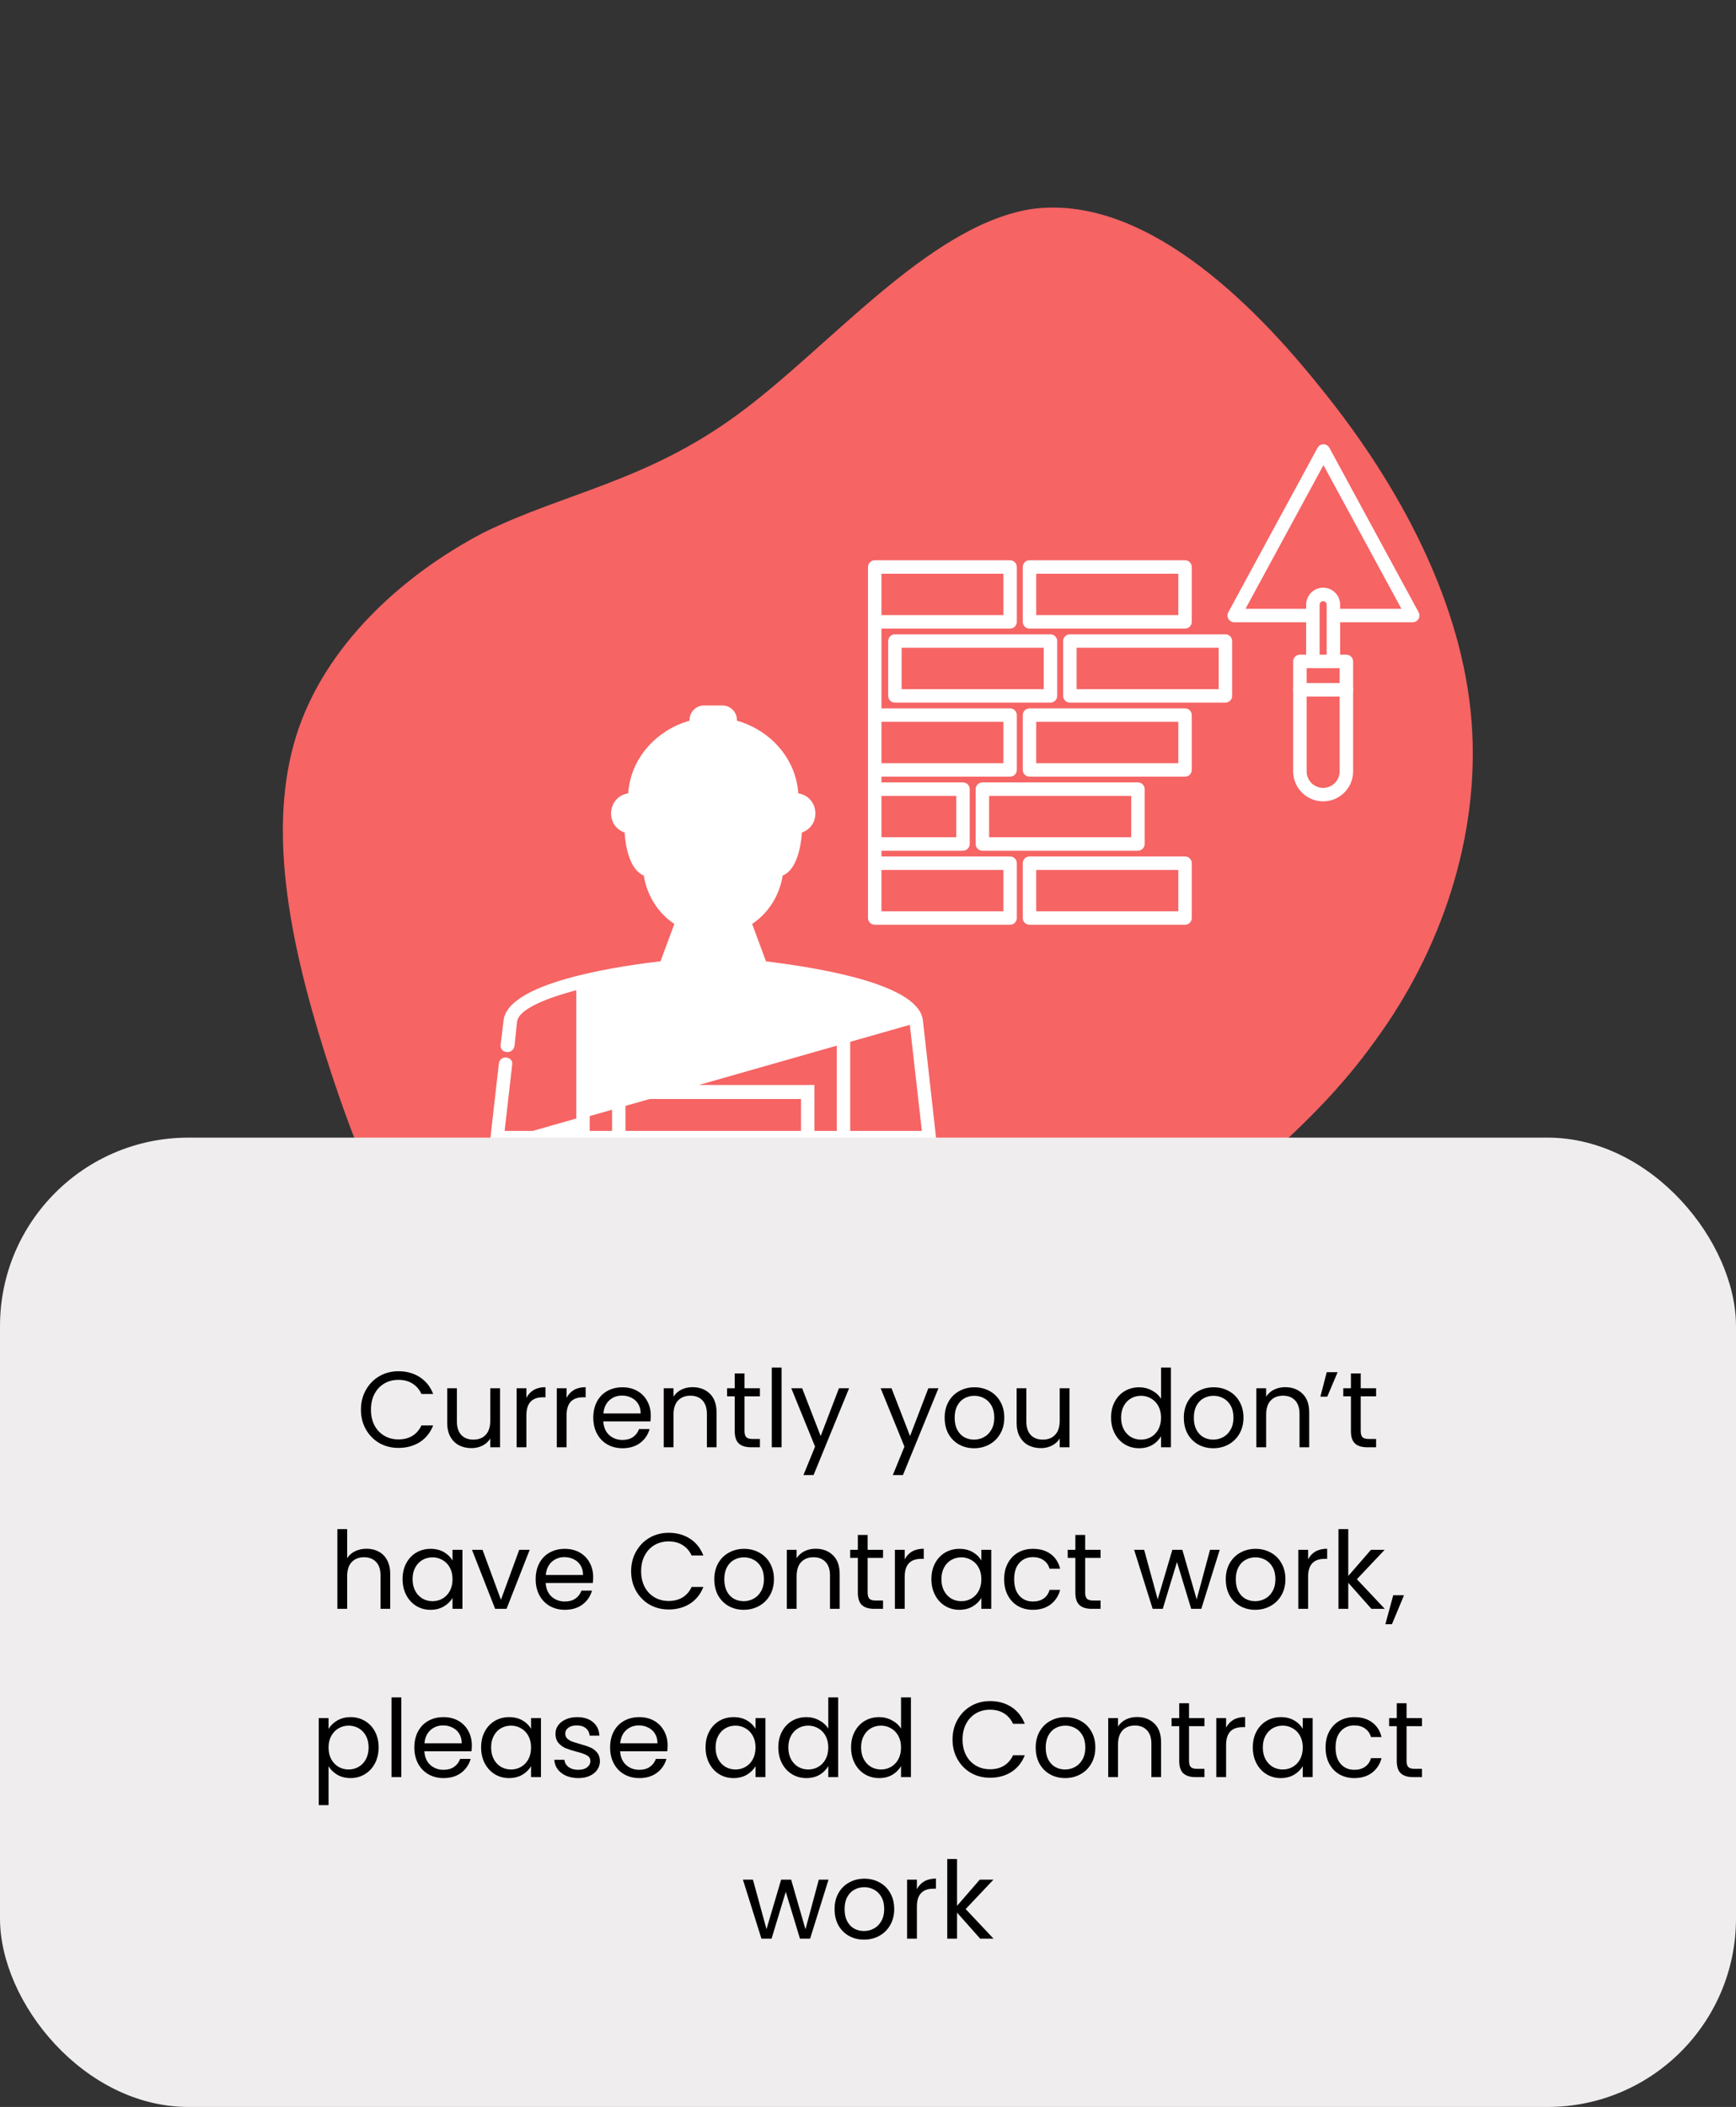 <svg width="258" height="313" viewBox="0 0 258 313" fill="none" xmlns="http://www.w3.org/2000/svg">
<rect x="0" y="0" width="258" height="313" fill="#333333" stroke="none"/>
<path d="M109.631 61.576C123.111 51.738 137.807 33.718 153.001 31.098C168.228 28.795 183.81 42.058 196.104 57.418C208.365 72.462 217.37 89.919 218.701 107.18C220.031 124.44 214.004 141.486 204.375 154.602C194.922 167.868 182.009 177.037 168.836 188.289C155.522 199.709 141.947 213.21 125.301 217.186C108.512 221.328 88.795 215.777 75.28 203.986C61.449 192.213 53.787 173.884 48.302 156.543C42.817 139.203 39.826 122.833 43.998 109.392C48.171 95.952 59.825 85.423 71.768 79.172C83.744 73.238 96.008 71.581 109.631 61.576Z" fill="#F66464"/>
<path d="M72.888 169.9L72.901 169.789L74.229 158.092C74.229 158.091 74.229 158.09 74.229 158.09C74.254 157.756 74.387 157.518 74.58 157.371C74.771 157.225 75.011 157.177 75.237 157.202C75.462 157.226 75.681 157.323 75.833 157.481C75.987 157.64 76.072 157.859 76.022 158.114L74.884 168.104H85.746V146.971C84.562 147.29 82.419 147.874 80.514 148.684C79.526 149.103 78.608 149.581 77.921 150.111C77.232 150.643 76.794 151.214 76.732 151.815L76.378 155.27C76.377 155.27 76.377 155.271 76.377 155.271C76.353 155.585 76.219 155.821 76.028 155.975C75.839 156.129 75.599 156.199 75.367 156.193C75.136 156.187 74.906 156.105 74.739 155.945C74.569 155.784 74.47 155.549 74.495 155.254L74.495 155.25L74.495 155.25L74.938 151.617C74.938 151.617 74.938 151.616 74.938 151.616C75.099 150.125 76.368 148.879 78.2 147.841C80.038 146.8 82.472 145.953 85.022 145.27C90.124 143.906 95.711 143.196 97.971 142.93L98.041 142.921L98.072 142.984L98.146 143.133L100.341 137.219C97.889 135.613 96.223 132.973 95.766 129.984C94.69 129.593 94.006 128.463 93.58 127.216C93.154 125.971 92.975 124.579 92.925 123.601C89.997 122.647 90.351 118.372 93.458 117.942C93.761 112.728 97.642 108.494 102.578 107.14V106.95C102.578 105.831 103.508 104.9 104.627 104.9H107.373C108.492 104.9 109.422 105.831 109.422 106.95V107.14C114.358 108.494 118.238 112.728 118.542 117.942C121.649 118.372 122.003 122.647 119.075 123.601C119.025 124.579 118.845 125.971 118.42 127.216C117.994 128.463 117.31 129.593 116.234 129.984C115.777 132.973 114.111 135.613 111.659 137.219L113.854 143.133L113.928 142.984L113.96 142.921L114.031 142.93C114.117 142.941 114.208 142.953 114.303 142.966C116.788 143.293 122.152 144 127.044 145.304C129.583 145.98 132.001 146.82 133.825 147.854C135.644 148.884 136.901 150.125 137.062 151.616L72.888 169.9ZM72.888 169.9H73H139H139.112L139.099 169.789L137.062 151.617L72.888 169.9ZM117.511 156.773L117.511 156.773L117.513 156.772C120.094 155.614 122.002 153.904 122.002 151.273V145.988C122.824 146.152 123.642 146.32 124.46 146.561V168.104H120.939V161.379V161.279H120.839H91.161H91.061V161.379V168.104H87.54V146.561C88.361 146.319 89.185 146.151 90.087 145.986V151.273C90.087 153.903 91.903 155.613 94.487 156.772L94.489 156.773C97.386 157.977 101.697 158.576 106 158.576C110.303 158.576 114.614 157.977 117.511 156.773ZM137.116 168.104H126.254V146.971C127.438 147.29 129.581 147.874 131.486 148.684C132.474 149.103 133.392 149.581 134.079 150.111C134.768 150.643 135.206 151.214 135.268 151.815L135.268 151.816L137.116 168.104ZM118.181 119.549C118.62 119.549 118.941 119.71 119.153 119.946C119.367 120.183 119.477 120.501 119.477 120.823C119.477 121.145 119.367 121.464 119.153 121.701C118.941 121.936 118.62 122.097 118.181 122.097H118.133H118.086H118.038H117.99H117.942H117.895H117.847H117.799H117.751H117.704H117.656H117.608H117.561H117.513H117.465H117.417H117.37H117.322H117.274H117.226H117.179H117.131H117.083H117.036H116.988H116.94H116.893H116.845H116.797H116.749H116.702H116.654H116.606H116.559H116.511H116.463H116.416H116.368H116.32H116.273H116.225H116.177H116.129H116.082H116.034H115.986H115.939H115.891H115.843H115.796H115.748H115.7H115.653H115.605H115.557H115.51H115.462H115.415H115.367H115.319H115.272H115.224H115.176H115.129H115.081H115.033H114.986H114.938H114.89H114.843H114.795H114.748H114.7H114.652H114.605H114.557H114.509H114.462H114.414H114.367H114.319H114.271H114.224H114.176H114.128H114.081H114.033H113.986H113.938H113.89H113.843H113.795H113.748H113.7H113.652H113.605H113.557H113.51H113.462H113.414H113.367H113.319H113.272H113.224H113.176H113.129H113.081H113.034H112.986H112.939H112.891H112.843H112.796H112.748H112.701H112.653H112.606H112.558H112.51H112.463H112.415H112.368H112.32H112.273H112.225H112.177H112.13H112.082H112.035H111.987H111.94H111.892H111.845H111.797H111.749H111.702H111.654H111.607H111.559H111.512H111.464H111.417H111.369H111.321H111.274H111.226H111.179H111.131H111.084H111.036H110.989H110.941H110.894H110.846H110.798H110.751H110.703H110.656H110.608H110.561H110.513H110.466H110.418H110.371H110.323H110.276H110.228H110.181H110.133H110.086H110.038H109.99H109.943H109.895H109.848H109.8H109.753H109.705H109.658H109.61H109.563H109.515H109.468H109.42H109.373H109.325H109.278H109.23H109.183H109.135H109.088H109.04H108.993H108.945H108.898H108.85H108.803H108.755H108.708H108.66H108.613H108.565H108.518H108.47H108.422H108.375H108.327H108.28H108.232H108.185H108.137H108.09H108.042H107.995H107.947H107.9H107.852H107.805H107.757H107.71H107.662H107.615H107.567H107.52H107.472H107.425H107.377H107.33H107.282H107.235H107.187H107.14H107.092H107.045H106.997H106.95H106.902H106.855H106.807H106.76H106.712H106.665H106.617H106.57H106.522H106.475H106.427H106.38H106.332H106.285H106.237H106.19H106.142H106.095H106.047H106H105.953H105.905H105.858H105.81H105.763H105.715H105.668H105.62H105.573H105.525H105.478H105.43H105.383H105.335H105.288H105.24H105.193H105.145H105.098H105.05H105.003H104.955H104.908H104.86H104.813H104.765H104.718H104.67H104.623H104.575H104.528H104.48H104.433H104.385H104.338H104.29H104.243H104.195H104.148H104.1H104.053H104.005H103.958H103.91H103.863H103.815H103.768H103.72H103.673H103.625H103.578H103.53H103.482H103.435H103.387H103.34H103.292H103.245H103.197H103.15H103.102H103.055H103.007H102.96H102.912H102.865H102.817H102.77H102.722H102.675H102.627H102.58H102.532H102.485H102.437H102.39H102.342H102.295H102.247H102.2H102.152H102.105H102.057H102.01H101.962H101.914H101.867H101.819H101.772H101.724H101.677H101.629H101.582H101.534H101.487H101.439H101.392H101.344H101.297H101.249H101.202H101.154H101.106H101.059H101.011H100.964H100.916H100.869H100.821H100.774H100.726H100.679H100.631H100.583H100.536H100.488H100.441H100.393H100.346H100.298H100.251H100.203H100.155H100.108H100.06H100.013H99.965H99.918H99.87H99.823H99.775H99.727H99.68H99.632H99.585H99.537H99.49H99.442H99.394H99.347H99.299H99.252H99.204H99.157H99.109H99.061H99.014H98.966H98.919H98.871H98.823H98.776H98.728H98.681H98.633H98.586H98.538H98.49H98.443H98.395H98.348H98.3H98.252H98.205H98.157H98.11H98.062H98.014H97.967H97.919H97.871H97.824H97.776H97.729H97.681H97.633H97.586H97.538H97.491H97.443H97.395H97.348H97.3H97.252H97.205H97.157H97.11H97.062H97.014H96.967H96.919H96.871H96.824H96.776H96.728H96.681H96.633H96.585H96.538H96.49H96.442H96.395H96.347H96.299H96.252H96.204H96.157H96.109H96.061H96.013H95.966H95.918H95.871H95.823H95.775H95.728H95.68H95.632H95.584H95.537H95.489H95.441H95.394H95.346H95.298H95.251H95.203H95.155H95.108H95.06H95.012H94.964H94.917H94.869H94.821H94.773H94.726H94.678H94.63H94.583H94.535H94.487H94.439H94.392H94.344H94.296H94.249H94.201H94.153H94.105H94.058H94.01H93.962H93.914H93.867H93.819C93.38 122.097 93.059 121.936 92.847 121.701C92.632 121.464 92.523 121.145 92.523 120.823C92.523 120.501 92.632 120.183 92.847 119.946C93.059 119.71 93.38 119.549 93.819 119.549H99.134C99.406 119.549 99.617 119.443 99.758 119.279C99.898 119.117 99.965 118.905 99.965 118.696C99.965 118.487 99.898 118.274 99.758 118.112C99.617 117.948 99.406 117.842 99.134 117.842H95.077C95.382 113.553 98.543 110.113 102.578 108.858V114.485C102.578 115.599 103.005 116.436 103.651 116.992C104.295 117.546 105.15 117.815 106.001 117.81C106.852 117.804 107.706 117.523 108.349 116.967C108.995 116.408 109.422 115.577 109.422 114.485V108.858C113.457 110.113 116.618 113.553 116.923 117.842H101.438C101.146 117.842 100.924 117.946 100.777 118.111C100.632 118.274 100.567 118.489 100.574 118.699C100.586 119.118 100.885 119.549 101.438 119.549H118.181ZM106 147.417C103.428 147.406 100.87 146.627 99.339 145.131L101.939 138.107C103.248 138.621 104.645 138.963 106.044 138.963C107.441 138.963 108.835 138.622 110.062 138.109L112.661 145.132C111.132 146.671 108.574 147.428 106 147.417ZM92.856 163.163H119.144V168.104H92.856V163.163ZM120.119 151.273C120.119 152.984 118.84 154.2 116.813 155.081C114.173 156.182 110.091 156.736 106 156.736C101.909 156.736 97.827 156.182 95.187 155.081C93.16 154.2 91.881 152.984 91.881 151.273V145.682C93.599 145.341 95.316 145.083 96.951 144.909C98.459 147.798 102.245 149.246 106 149.257C109.755 149.268 113.542 147.842 115.05 144.909C116.684 145.083 118.401 145.341 120.119 145.682V151.273ZM117.099 126.04C116.919 126.748 116.67 127.422 116.332 127.924V123.804H117.454C117.405 124.449 117.296 125.26 117.099 126.04ZM97.374 123.716H114.715V128.756C114.627 133.488 110.684 137.344 106.044 137.344C101.228 137.344 97.374 133.401 97.374 128.668V123.716ZM104.627 106.518H107.373C107.473 106.518 107.582 106.57 107.668 106.655C107.753 106.741 107.805 106.85 107.805 106.95V114.485C107.805 115.078 107.578 115.515 107.244 115.806C106.907 116.098 106.455 116.247 106 116.247C105.545 116.247 105.093 116.098 104.756 115.806C104.422 115.515 104.195 115.078 104.195 114.485V106.95C104.195 106.85 104.247 106.741 104.332 106.655C104.418 106.57 104.527 106.518 104.627 106.518ZM94.546 123.804H95.668V127.924C95.33 127.422 95.081 126.748 94.901 126.04C94.704 125.26 94.595 124.449 94.546 123.804Z" fill="white" stroke="white" stroke-width="0.2"/>
<rect y="169" width="258" height="144" rx="28" fill="#EFEDED"/>
<path d="M53.641 209.416C53.641 208.328 53.886 207.352 54.377 206.488C54.868 205.613 55.535 204.931 56.377 204.44C57.23 203.949 58.175 203.704 59.209 203.704C60.425 203.704 61.486 203.997 62.393 204.584C63.3 205.171 63.961 206.003 64.377 207.08H62.633C62.324 206.408 61.876 205.891 61.289 205.528C60.713 205.165 60.02 204.984 59.209 204.984C58.431 204.984 57.732 205.165 57.113 205.528C56.495 205.891 56.009 206.408 55.657 207.08C55.305 207.741 55.129 208.52 55.129 209.416C55.129 210.301 55.305 211.08 55.657 211.752C56.009 212.413 56.495 212.925 57.113 213.288C57.732 213.651 58.431 213.832 59.209 213.832C60.02 213.832 60.713 213.656 61.289 213.304C61.876 212.941 62.324 212.424 62.633 211.752H64.377C63.961 212.819 63.3 213.645 62.393 214.232C61.486 214.808 60.425 215.096 59.209 215.096C58.175 215.096 57.23 214.856 56.377 214.376C55.535 213.885 54.868 213.208 54.377 212.344C53.886 211.48 53.641 210.504 53.641 209.416ZM74.32 206.232V215H72.865V213.704C72.587 214.152 72.198 214.504 71.697 214.76C71.206 215.005 70.662 215.128 70.064 215.128C69.382 215.128 68.769 214.989 68.225 214.712C67.68 214.424 67.249 213.997 66.928 213.432C66.619 212.867 66.465 212.179 66.465 211.368V206.232H67.904V211.176C67.904 212.04 68.123 212.707 68.561 213.176C68.998 213.635 69.595 213.864 70.353 213.864C71.131 213.864 71.745 213.624 72.192 213.144C72.641 212.664 72.865 211.965 72.865 211.048V206.232H74.32ZM78.235 207.656C78.491 207.155 78.853 206.765 79.323 206.488C79.803 206.211 80.384 206.072 81.067 206.072V207.576H80.683C79.051 207.576 78.235 208.461 78.235 210.232V215H76.779V206.232H78.235V207.656ZM84.204 207.656C84.46 207.155 84.822 206.765 85.292 206.488C85.772 206.211 86.353 206.072 87.036 206.072V207.576H86.652C85.02 207.576 84.204 208.461 84.204 210.232V215H82.748V206.232H84.204V207.656ZM96.716 210.28C96.716 210.557 96.7 210.851 96.668 211.16H89.66C89.714 212.024 90.007 212.701 90.54 213.192C91.084 213.672 91.74 213.912 92.508 213.912C93.138 213.912 93.66 213.768 94.076 213.48C94.503 213.181 94.802 212.787 94.972 212.296H96.54C96.306 213.139 95.836 213.827 95.132 214.36C94.428 214.883 93.554 215.144 92.508 215.144C91.676 215.144 90.93 214.957 90.268 214.584C89.618 214.211 89.106 213.683 88.732 213C88.359 212.307 88.172 211.507 88.172 210.6C88.172 209.693 88.354 208.899 88.716 208.216C89.079 207.533 89.586 207.011 90.236 206.648C90.898 206.275 91.655 206.088 92.508 206.088C93.34 206.088 94.076 206.269 94.716 206.632C95.356 206.995 95.847 207.496 96.188 208.136C96.54 208.765 96.716 209.48 96.716 210.28ZM95.212 209.976C95.212 209.421 95.09 208.947 94.844 208.552C94.599 208.147 94.263 207.843 93.836 207.64C93.42 207.427 92.956 207.32 92.444 207.32C91.708 207.32 91.079 207.555 90.556 208.024C90.044 208.493 89.751 209.144 89.676 209.976H95.212ZM102.91 206.072C103.977 206.072 104.841 206.397 105.502 207.048C106.164 207.688 106.494 208.616 106.494 209.832V215H105.054V210.04C105.054 209.165 104.836 208.499 104.398 208.04C103.961 207.571 103.364 207.336 102.606 207.336C101.838 207.336 101.225 207.576 100.766 208.056C100.318 208.536 100.094 209.235 100.094 210.152V215H98.638V206.232H100.094V207.48C100.382 207.032 100.772 206.685 101.262 206.44C101.764 206.195 102.313 206.072 102.91 206.072ZM110.649 207.432V212.6C110.649 213.027 110.739 213.331 110.921 213.512C111.102 213.683 111.417 213.768 111.865 213.768H112.937V215H111.625C110.814 215 110.206 214.813 109.801 214.44C109.395 214.067 109.193 213.453 109.193 212.6V207.432H108.057V206.232H109.193V204.024H110.649V206.232H112.937V207.432H110.649ZM116.157 203.16V215H114.701V203.16H116.157ZM126.19 206.232L120.91 219.128H119.406L121.134 214.904L117.598 206.232H119.214L121.966 213.336L124.686 206.232H126.19ZM139.472 206.232L134.192 219.128H132.688L134.416 214.904L130.88 206.232H132.496L135.248 213.336L137.968 206.232H139.472ZM144.759 215.144C143.938 215.144 143.191 214.957 142.519 214.584C141.858 214.211 141.335 213.683 140.951 213C140.578 212.307 140.391 211.507 140.391 210.6C140.391 209.704 140.583 208.915 140.967 208.232C141.362 207.539 141.895 207.011 142.567 206.648C143.239 206.275 143.991 206.088 144.823 206.088C145.655 206.088 146.407 206.275 147.079 206.648C147.751 207.011 148.279 207.533 148.663 208.216C149.058 208.899 149.255 209.693 149.255 210.6C149.255 211.507 149.052 212.307 148.647 213C148.252 213.683 147.714 214.211 147.031 214.584C146.348 214.957 145.591 215.144 144.759 215.144ZM144.759 213.864C145.282 213.864 145.772 213.741 146.231 213.496C146.69 213.251 147.058 212.883 147.335 212.392C147.623 211.901 147.767 211.304 147.767 210.6C147.767 209.896 147.628 209.299 147.351 208.808C147.074 208.317 146.711 207.955 146.263 207.72C145.815 207.475 145.33 207.352 144.807 207.352C144.274 207.352 143.783 207.475 143.335 207.72C142.898 207.955 142.546 208.317 142.279 208.808C142.012 209.299 141.879 209.896 141.879 210.6C141.879 211.315 142.007 211.917 142.263 212.408C142.53 212.899 142.882 213.267 143.319 213.512C143.756 213.747 144.236 213.864 144.759 213.864ZM158.946 206.232V215H157.49V213.704C157.212 214.152 156.823 214.504 156.322 214.76C155.831 215.005 155.287 215.128 154.69 215.128C154.007 215.128 153.394 214.989 152.85 214.712C152.306 214.424 151.874 213.997 151.554 213.432C151.244 212.867 151.09 212.179 151.09 211.368V206.232H152.53V211.176C152.53 212.04 152.748 212.707 153.186 213.176C153.623 213.635 154.22 213.864 154.978 213.864C155.756 213.864 156.37 213.624 156.818 213.144C157.266 212.664 157.49 211.965 157.49 211.048V206.232H158.946ZM165.126 210.584C165.126 209.688 165.307 208.904 165.67 208.232C166.032 207.549 166.528 207.021 167.158 206.648C167.798 206.275 168.512 206.088 169.302 206.088C169.984 206.088 170.619 206.248 171.206 206.568C171.792 206.877 172.24 207.288 172.55 207.8V203.16H174.022V215H172.55V213.352C172.262 213.875 171.835 214.307 171.27 214.648C170.704 214.979 170.043 215.144 169.286 215.144C168.507 215.144 167.798 214.952 167.158 214.568C166.528 214.184 166.032 213.645 165.67 212.952C165.307 212.259 165.126 211.469 165.126 210.584ZM172.55 210.6C172.55 209.939 172.416 209.363 172.15 208.872C171.883 208.381 171.52 208.008 171.062 207.752C170.614 207.485 170.118 207.352 169.574 207.352C169.03 207.352 168.534 207.48 168.086 207.736C167.638 207.992 167.28 208.365 167.014 208.856C166.747 209.347 166.614 209.923 166.614 210.584C166.614 211.256 166.747 211.843 167.014 212.344C167.28 212.835 167.638 213.213 168.086 213.48C168.534 213.736 169.03 213.864 169.574 213.864C170.118 213.864 170.614 213.736 171.062 213.48C171.52 213.213 171.883 212.835 172.15 212.344C172.416 211.843 172.55 211.261 172.55 210.6ZM180.306 215.144C179.485 215.144 178.738 214.957 178.066 214.584C177.405 214.211 176.882 213.683 176.498 213C176.125 212.307 175.938 211.507 175.938 210.6C175.938 209.704 176.13 208.915 176.514 208.232C176.909 207.539 177.442 207.011 178.114 206.648C178.786 206.275 179.538 206.088 180.37 206.088C181.202 206.088 181.954 206.275 182.626 206.648C183.298 207.011 183.826 207.533 184.21 208.216C184.605 208.899 184.802 209.693 184.802 210.6C184.802 211.507 184.599 212.307 184.194 213C183.799 213.683 183.261 214.211 182.578 214.584C181.895 214.957 181.138 215.144 180.306 215.144ZM180.306 213.864C180.829 213.864 181.319 213.741 181.778 213.496C182.237 213.251 182.605 212.883 182.882 212.392C183.17 211.901 183.314 211.304 183.314 210.6C183.314 209.896 183.175 209.299 182.898 208.808C182.621 208.317 182.258 207.955 181.81 207.72C181.362 207.475 180.877 207.352 180.354 207.352C179.821 207.352 179.33 207.475 178.882 207.72C178.445 207.955 178.093 208.317 177.826 208.808C177.559 209.299 177.426 209.896 177.426 210.6C177.426 211.315 177.554 211.917 177.81 212.408C178.077 212.899 178.429 213.267 178.866 213.512C179.303 213.747 179.783 213.864 180.306 213.864ZM190.988 206.072C192.055 206.072 192.919 206.397 193.58 207.048C194.242 207.688 194.572 208.616 194.572 209.832V215H193.132V210.04C193.132 209.165 192.914 208.499 192.476 208.04C192.039 207.571 191.442 207.336 190.684 207.336C189.916 207.336 189.303 207.576 188.844 208.056C188.396 208.536 188.172 209.235 188.172 210.152V215H186.716V206.232H188.172V207.48C188.46 207.032 188.85 206.685 189.34 206.44C189.842 206.195 190.391 206.072 190.988 206.072ZM197.175 203.848H198.791L197.255 207.48H196.231L197.175 203.848ZM202.227 207.432V212.6C202.227 213.027 202.317 213.331 202.499 213.512C202.68 213.683 202.995 213.768 203.443 213.768H204.515V215H203.203C202.392 215 201.784 214.813 201.379 214.44C200.973 214.067 200.771 213.453 200.771 212.6V207.432H199.635V206.232H200.771V204.024H202.227V206.232H204.515V207.432H202.227ZM54.49 230.072C55.152 230.072 55.749 230.216 56.282 230.504C56.816 230.781 57.232 231.203 57.53 231.768C57.84 232.333 57.994 233.021 57.994 233.832V239H56.554V234.04C56.554 233.165 56.336 232.499 55.898 232.04C55.461 231.571 54.864 231.336 54.106 231.336C53.338 231.336 52.725 231.576 52.266 232.056C51.818 232.536 51.594 233.235 51.594 234.152V239H50.138V227.16H51.594V231.48C51.882 231.032 52.277 230.685 52.778 230.44C53.29 230.195 53.861 230.072 54.49 230.072ZM59.829 234.584C59.829 233.688 60.01 232.904 60.373 232.232C60.735 231.549 61.231 231.021 61.861 230.648C62.501 230.275 63.21 230.088 63.989 230.088C64.757 230.088 65.423 230.253 65.989 230.584C66.554 230.915 66.975 231.331 67.253 231.832V230.232H68.725V239H67.253V237.368C66.965 237.88 66.533 238.307 65.957 238.648C65.391 238.979 64.73 239.144 63.973 239.144C63.194 239.144 62.49 238.952 61.861 238.568C61.231 238.184 60.735 237.645 60.373 236.952C60.01 236.259 59.829 235.469 59.829 234.584ZM67.253 234.6C67.253 233.939 67.119 233.363 66.853 232.872C66.586 232.381 66.223 232.008 65.765 231.752C65.317 231.485 64.821 231.352 64.277 231.352C63.733 231.352 63.237 231.48 62.789 231.736C62.341 231.992 61.983 232.365 61.717 232.856C61.45 233.347 61.317 233.923 61.317 234.584C61.317 235.256 61.45 235.843 61.717 236.344C61.983 236.835 62.341 237.213 62.789 237.48C63.237 237.736 63.733 237.864 64.277 237.864C64.821 237.864 65.317 237.736 65.765 237.48C66.223 237.213 66.586 236.835 66.853 236.344C67.119 235.843 67.253 235.261 67.253 234.6ZM74.449 237.656L77.169 230.232H78.721L75.281 239H73.585L70.145 230.232H71.713L74.449 237.656ZM88.154 234.28C88.154 234.557 88.138 234.851 88.106 235.16H81.098C81.151 236.024 81.445 236.701 81.978 237.192C82.522 237.672 83.178 237.912 83.946 237.912C84.575 237.912 85.098 237.768 85.514 237.48C85.941 237.181 86.239 236.787 86.41 236.296H87.978C87.743 237.139 87.274 237.827 86.57 238.36C85.866 238.883 84.991 239.144 83.946 239.144C83.114 239.144 82.367 238.957 81.706 238.584C81.055 238.211 80.543 237.683 80.17 237C79.796 236.307 79.61 235.507 79.61 234.6C79.61 233.693 79.791 232.899 80.154 232.216C80.516 231.533 81.023 231.011 81.674 230.648C82.335 230.275 83.093 230.088 83.946 230.088C84.778 230.088 85.514 230.269 86.154 230.632C86.794 230.995 87.284 231.496 87.626 232.136C87.978 232.765 88.154 233.48 88.154 234.28ZM86.65 233.976C86.65 233.421 86.527 232.947 86.282 232.552C86.037 232.147 85.701 231.843 85.274 231.64C84.858 231.427 84.394 231.32 83.882 231.32C83.146 231.32 82.516 231.555 81.994 232.024C81.482 232.493 81.189 233.144 81.114 233.976H86.65ZM93.797 233.416C93.797 232.328 94.043 231.352 94.533 230.488C95.024 229.613 95.691 228.931 96.533 228.44C97.387 227.949 98.331 227.704 99.365 227.704C100.581 227.704 101.643 227.997 102.549 228.584C103.456 229.171 104.117 230.003 104.533 231.08H102.789C102.48 230.408 102.032 229.891 101.445 229.528C100.869 229.165 100.176 228.984 99.365 228.984C98.587 228.984 97.888 229.165 97.269 229.528C96.651 229.891 96.165 230.408 95.813 231.08C95.461 231.741 95.285 232.52 95.285 233.416C95.285 234.301 95.461 235.08 95.813 235.752C96.165 236.413 96.651 236.925 97.269 237.288C97.888 237.651 98.587 237.832 99.365 237.832C100.176 237.832 100.869 237.656 101.445 237.304C102.032 236.941 102.48 236.424 102.789 235.752H104.533C104.117 236.819 103.456 237.645 102.549 238.232C101.643 238.808 100.581 239.096 99.365 239.096C98.331 239.096 97.387 238.856 96.533 238.376C95.691 237.885 95.024 237.208 94.533 236.344C94.043 235.48 93.797 234.504 93.797 233.416ZM110.525 239.144C109.703 239.144 108.957 238.957 108.285 238.584C107.623 238.211 107.101 237.683 106.717 237C106.343 236.307 106.157 235.507 106.157 234.6C106.157 233.704 106.349 232.915 106.733 232.232C107.127 231.539 107.661 231.011 108.333 230.648C109.005 230.275 109.757 230.088 110.589 230.088C111.421 230.088 112.173 230.275 112.845 230.648C113.517 231.011 114.045 231.533 114.429 232.216C114.823 232.899 115.021 233.693 115.021 234.6C115.021 235.507 114.818 236.307 114.413 237C114.018 237.683 113.479 238.211 112.797 238.584C112.114 238.957 111.357 239.144 110.525 239.144ZM110.525 237.864C111.047 237.864 111.538 237.741 111.997 237.496C112.455 237.251 112.823 236.883 113.101 236.392C113.389 235.901 113.533 235.304 113.533 234.6C113.533 233.896 113.394 233.299 113.117 232.808C112.839 232.317 112.477 231.955 112.029 231.72C111.581 231.475 111.095 231.352 110.573 231.352C110.039 231.352 109.549 231.475 109.101 231.72C108.663 231.955 108.311 232.317 108.045 232.808C107.778 233.299 107.645 233.896 107.645 234.6C107.645 235.315 107.773 235.917 108.029 236.408C108.295 236.899 108.647 237.267 109.085 237.512C109.522 237.747 110.002 237.864 110.525 237.864ZM121.207 230.072C122.274 230.072 123.138 230.397 123.799 231.048C124.46 231.688 124.791 232.616 124.791 233.832V239H123.351V234.04C123.351 233.165 123.132 232.499 122.695 232.04C122.258 231.571 121.66 231.336 120.903 231.336C120.135 231.336 119.522 231.576 119.063 232.056C118.615 232.536 118.391 233.235 118.391 234.152V239H116.935V230.232H118.391V231.48C118.679 231.032 119.068 230.685 119.559 230.44C120.06 230.195 120.61 230.072 121.207 230.072ZM128.946 231.432V236.6C128.946 237.027 129.036 237.331 129.218 237.512C129.399 237.683 129.714 237.768 130.161 237.768H131.234V239H129.922C129.111 239 128.503 238.813 128.098 238.44C127.692 238.067 127.49 237.453 127.49 236.6V231.432H126.354V230.232H127.49V228.024H128.946V230.232H131.234V231.432H128.946ZM134.454 231.656C134.71 231.155 135.072 230.765 135.542 230.488C136.022 230.211 136.603 230.072 137.286 230.072V231.576H136.902C135.27 231.576 134.454 232.461 134.454 234.232V239H132.998V230.232H134.454V231.656ZM138.422 234.584C138.422 233.688 138.604 232.904 138.966 232.232C139.329 231.549 139.825 231.021 140.454 230.648C141.094 230.275 141.804 230.088 142.582 230.088C143.35 230.088 144.017 230.253 144.582 230.584C145.148 230.915 145.569 231.331 145.846 231.832V230.232H147.318V239H145.846V237.368C145.558 237.88 145.126 238.307 144.55 238.648C143.985 238.979 143.324 239.144 142.566 239.144C141.788 239.144 141.084 238.952 140.454 238.568C139.825 238.184 139.329 237.645 138.966 236.952C138.604 236.259 138.422 235.469 138.422 234.584ZM145.846 234.6C145.846 233.939 145.713 233.363 145.446 232.872C145.18 232.381 144.817 232.008 144.358 231.752C143.91 231.485 143.414 231.352 142.87 231.352C142.326 231.352 141.83 231.48 141.382 231.736C140.934 231.992 140.577 232.365 140.31 232.856C140.044 233.347 139.91 233.923 139.91 234.584C139.91 235.256 140.044 235.843 140.31 236.344C140.577 236.835 140.934 237.213 141.382 237.48C141.83 237.736 142.326 237.864 142.87 237.864C143.414 237.864 143.91 237.736 144.358 237.48C144.817 237.213 145.18 236.835 145.446 236.344C145.713 235.843 145.846 235.261 145.846 234.6ZM149.235 234.6C149.235 233.693 149.416 232.904 149.779 232.232C150.142 231.549 150.643 231.021 151.283 230.648C151.934 230.275 152.675 230.088 153.507 230.088C154.584 230.088 155.47 230.349 156.163 230.872C156.867 231.395 157.331 232.12 157.555 233.048H155.987C155.838 232.515 155.544 232.093 155.107 231.784C154.68 231.475 154.147 231.32 153.507 231.32C152.675 231.32 152.003 231.608 151.491 232.184C150.979 232.749 150.723 233.555 150.723 234.6C150.723 235.656 150.979 236.472 151.491 237.048C152.003 237.624 152.675 237.912 153.507 237.912C154.147 237.912 154.68 237.763 155.107 237.464C155.534 237.165 155.827 236.739 155.987 236.184H157.555C157.32 237.08 156.851 237.8 156.147 238.344C155.443 238.877 154.563 239.144 153.507 239.144C152.675 239.144 151.934 238.957 151.283 238.584C150.643 238.211 150.142 237.683 149.779 237C149.416 236.317 149.235 235.517 149.235 234.6ZM161.274 231.432V236.6C161.274 237.027 161.364 237.331 161.546 237.512C161.727 237.683 162.042 237.768 162.49 237.768H163.562V239H162.25C161.439 239 160.831 238.813 160.426 238.44C160.02 238.067 159.818 237.453 159.818 236.6V231.432H158.682V230.232H159.818V228.024H161.274V230.232H163.562V231.432H161.274ZM181.271 230.232L178.535 239H177.031L174.919 232.04L172.807 239H171.303L168.551 230.232H170.039L172.055 237.592L174.231 230.232H175.719L177.847 237.608L179.831 230.232H181.271ZM186.54 239.144C185.719 239.144 184.972 238.957 184.3 238.584C183.639 238.211 183.116 237.683 182.732 237C182.359 236.307 182.172 235.507 182.172 234.6C182.172 233.704 182.364 232.915 182.748 232.232C183.143 231.539 183.676 231.011 184.348 230.648C185.02 230.275 185.772 230.088 186.604 230.088C187.436 230.088 188.188 230.275 188.86 230.648C189.532 231.011 190.06 231.533 190.444 232.216C190.839 232.899 191.036 233.693 191.036 234.6C191.036 235.507 190.834 236.307 190.428 237C190.034 237.683 189.495 238.211 188.812 238.584C188.13 238.957 187.372 239.144 186.54 239.144ZM186.54 237.864C187.063 237.864 187.554 237.741 188.012 237.496C188.471 237.251 188.839 236.883 189.116 236.392C189.404 235.901 189.548 235.304 189.548 234.6C189.548 233.896 189.41 233.299 189.132 232.808C188.855 232.317 188.492 231.955 188.044 231.72C187.596 231.475 187.111 231.352 186.588 231.352C186.055 231.352 185.564 231.475 185.116 231.72C184.679 231.955 184.327 232.317 184.06 232.808C183.794 233.299 183.66 233.896 183.66 234.6C183.66 235.315 183.788 235.917 184.044 236.408C184.311 236.899 184.663 237.267 185.1 237.512C185.538 237.747 186.018 237.864 186.54 237.864ZM194.407 231.656C194.663 231.155 195.025 230.765 195.495 230.488C195.975 230.211 196.556 230.072 197.239 230.072V231.576H196.855C195.223 231.576 194.407 232.461 194.407 234.232V239H192.951V230.232H194.407V231.656ZM203.816 239L200.376 235.128V239H198.92V227.16H200.376V234.12L203.752 230.232H205.784L201.656 234.6L205.8 239H203.816ZM208.658 236.984L206.866 241.288H205.89L207.058 236.984H208.658ZM48.829 256.848C49.117 256.347 49.543 255.931 50.109 255.6C50.685 255.259 51.351 255.088 52.109 255.088C52.887 255.088 53.591 255.275 54.221 255.648C54.861 256.021 55.362 256.549 55.725 257.232C56.087 257.904 56.269 258.688 56.269 259.584C56.269 260.469 56.087 261.259 55.725 261.952C55.362 262.645 54.861 263.184 54.221 263.568C53.591 263.952 52.887 264.144 52.109 264.144C51.362 264.144 50.701 263.979 50.125 263.648C49.559 263.307 49.127 262.885 48.829 262.384V268.16H47.373V255.232H48.829V256.848ZM54.781 259.584C54.781 258.923 54.647 258.347 54.381 257.856C54.114 257.365 53.751 256.992 53.293 256.736C52.845 256.48 52.349 256.352 51.805 256.352C51.271 256.352 50.775 256.485 50.317 256.752C49.869 257.008 49.506 257.387 49.229 257.888C48.962 258.379 48.829 258.949 48.829 259.6C48.829 260.261 48.962 260.843 49.229 261.344C49.506 261.835 49.869 262.213 50.317 262.48C50.775 262.736 51.271 262.864 51.805 262.864C52.349 262.864 52.845 262.736 53.293 262.48C53.751 262.213 54.114 261.835 54.381 261.344C54.647 260.843 54.781 260.256 54.781 259.584ZM59.641 252.16V264H58.185V252.16H59.641ZM70.123 259.28C70.123 259.557 70.107 259.851 70.075 260.16H63.067C63.12 261.024 63.413 261.701 63.947 262.192C64.491 262.672 65.147 262.912 65.915 262.912C66.544 262.912 67.067 262.768 67.483 262.48C67.909 262.181 68.208 261.787 68.379 261.296H69.947C69.712 262.139 69.243 262.827 68.539 263.36C67.835 263.883 66.96 264.144 65.915 264.144C65.083 264.144 64.336 263.957 63.675 263.584C63.024 263.211 62.512 262.683 62.139 262C61.765 261.307 61.579 260.507 61.579 259.6C61.579 258.693 61.76 257.899 62.123 257.216C62.485 256.533 62.992 256.011 63.643 255.648C64.304 255.275 65.061 255.088 65.915 255.088C66.747 255.088 67.483 255.269 68.123 255.632C68.763 255.995 69.253 256.496 69.595 257.136C69.947 257.765 70.123 258.48 70.123 259.28ZM68.619 258.976C68.619 258.421 68.496 257.947 68.251 257.552C68.005 257.147 67.669 256.843 67.243 256.64C66.827 256.427 66.363 256.32 65.851 256.32C65.115 256.32 64.485 256.555 63.963 257.024C63.451 257.493 63.157 258.144 63.083 258.976H68.619ZM71.501 259.584C71.501 258.688 71.682 257.904 72.044 257.232C72.407 256.549 72.903 256.021 73.532 255.648C74.172 255.275 74.882 255.088 75.66 255.088C76.428 255.088 77.095 255.253 77.66 255.584C78.226 255.915 78.647 256.331 78.924 256.832V255.232H80.397V264H78.924V262.368C78.636 262.88 78.204 263.307 77.629 263.648C77.063 263.979 76.402 264.144 75.644 264.144C74.866 264.144 74.162 263.952 73.532 263.568C72.903 263.184 72.407 262.645 72.044 261.952C71.682 261.259 71.501 260.469 71.501 259.584ZM78.924 259.6C78.924 258.939 78.791 258.363 78.525 257.872C78.258 257.381 77.895 257.008 77.436 256.752C76.989 256.485 76.493 256.352 75.948 256.352C75.404 256.352 74.909 256.48 74.46 256.736C74.013 256.992 73.655 257.365 73.388 257.856C73.122 258.347 72.989 258.923 72.989 259.584C72.989 260.256 73.122 260.843 73.388 261.344C73.655 261.835 74.013 262.213 74.46 262.48C74.909 262.736 75.404 262.864 75.948 262.864C76.493 262.864 76.989 262.736 77.436 262.48C77.895 262.213 78.258 261.835 78.525 261.344C78.791 260.843 78.924 260.261 78.924 259.6ZM85.961 264.144C85.289 264.144 84.686 264.032 84.153 263.808C83.62 263.573 83.198 263.253 82.889 262.848C82.58 262.432 82.409 261.957 82.377 261.424H83.881C83.924 261.861 84.126 262.219 84.489 262.496C84.862 262.773 85.348 262.912 85.945 262.912C86.5 262.912 86.937 262.789 87.257 262.544C87.577 262.299 87.737 261.989 87.737 261.616C87.737 261.232 87.566 260.949 87.225 260.768C86.884 260.576 86.356 260.389 85.641 260.208C84.99 260.037 84.457 259.867 84.041 259.696C83.636 259.515 83.284 259.253 82.985 258.912C82.697 258.56 82.553 258.101 82.553 257.536C82.553 257.088 82.686 256.677 82.953 256.304C83.22 255.931 83.598 255.637 84.089 255.424C84.58 255.2 85.14 255.088 85.769 255.088C86.74 255.088 87.524 255.333 88.121 255.824C88.718 256.315 89.038 256.987 89.081 257.84H87.625C87.593 257.381 87.406 257.013 87.065 256.736C86.734 256.459 86.286 256.32 85.721 256.32C85.198 256.32 84.782 256.432 84.473 256.656C84.164 256.88 84.009 257.173 84.009 257.536C84.009 257.824 84.1 258.064 84.281 258.256C84.473 258.437 84.708 258.587 84.985 258.704C85.273 258.811 85.668 258.933 86.169 259.072C86.798 259.243 87.31 259.413 87.705 259.584C88.1 259.744 88.436 259.989 88.713 260.32C89.001 260.651 89.15 261.083 89.161 261.616C89.161 262.096 89.028 262.528 88.761 262.912C88.494 263.296 88.116 263.6 87.625 263.824C87.145 264.037 86.59 264.144 85.961 264.144ZM99.216 259.28C99.216 259.557 99.2 259.851 99.168 260.16H92.16C92.214 261.024 92.507 261.701 93.04 262.192C93.584 262.672 94.24 262.912 95.008 262.912C95.638 262.912 96.16 262.768 96.576 262.48C97.003 262.181 97.302 261.787 97.472 261.296H99.04C98.806 262.139 98.336 262.827 97.632 263.36C96.928 263.883 96.054 264.144 95.008 264.144C94.176 264.144 93.43 263.957 92.768 263.584C92.118 263.211 91.606 262.683 91.232 262C90.859 261.307 90.672 260.507 90.672 259.6C90.672 258.693 90.854 257.899 91.216 257.216C91.579 256.533 92.086 256.011 92.736 255.648C93.398 255.275 94.155 255.088 95.008 255.088C95.84 255.088 96.576 255.269 97.216 255.632C97.856 255.995 98.347 256.496 98.688 257.136C99.04 257.765 99.216 258.48 99.216 259.28ZM97.712 258.976C97.712 258.421 97.59 257.947 97.344 257.552C97.099 257.147 96.763 256.843 96.336 256.64C95.92 256.427 95.456 256.32 94.944 256.32C94.208 256.32 93.579 256.555 93.056 257.024C92.544 257.493 92.251 258.144 92.176 258.976H97.712ZM104.86 259.584C104.86 258.688 105.041 257.904 105.404 257.232C105.767 256.549 106.263 256.021 106.892 255.648C107.532 255.275 108.241 255.088 109.02 255.088C109.788 255.088 110.455 255.253 111.02 255.584C111.585 255.915 112.007 256.331 112.284 256.832V255.232H113.756V264H112.284V262.368C111.996 262.88 111.564 263.307 110.988 263.648C110.423 263.979 109.761 264.144 109.004 264.144C108.225 264.144 107.521 263.952 106.892 263.568C106.263 263.184 105.767 262.645 105.404 261.952C105.041 261.259 104.86 260.469 104.86 259.584ZM112.284 259.6C112.284 258.939 112.151 258.363 111.884 257.872C111.617 257.381 111.255 257.008 110.796 256.752C110.348 256.485 109.852 256.352 109.308 256.352C108.764 256.352 108.268 256.48 107.82 256.736C107.372 256.992 107.015 257.365 106.748 257.856C106.481 258.347 106.348 258.923 106.348 259.584C106.348 260.256 106.481 260.843 106.748 261.344C107.015 261.835 107.372 262.213 107.82 262.48C108.268 262.736 108.764 262.864 109.308 262.864C109.852 262.864 110.348 262.736 110.796 262.48C111.255 262.213 111.617 261.835 111.884 261.344C112.151 260.843 112.284 260.261 112.284 259.6ZM115.672 259.584C115.672 258.688 115.854 257.904 116.216 257.232C116.579 256.549 117.075 256.021 117.704 255.648C118.344 255.275 119.059 255.088 119.848 255.088C120.531 255.088 121.166 255.248 121.752 255.568C122.339 255.877 122.787 256.288 123.096 256.8V252.16H124.568V264H123.096V262.352C122.808 262.875 122.382 263.307 121.816 263.648C121.251 263.979 120.59 264.144 119.832 264.144C119.054 264.144 118.344 263.952 117.704 263.568C117.075 263.184 116.579 262.645 116.216 261.952C115.854 261.259 115.672 260.469 115.672 259.584ZM123.096 259.6C123.096 258.939 122.963 258.363 122.696 257.872C122.43 257.381 122.067 257.008 121.608 256.752C121.16 256.485 120.664 256.352 120.12 256.352C119.576 256.352 119.08 256.48 118.632 256.736C118.184 256.992 117.827 257.365 117.56 257.856C117.294 258.347 117.16 258.923 117.16 259.584C117.16 260.256 117.294 260.843 117.56 261.344C117.827 261.835 118.184 262.213 118.632 262.48C119.08 262.736 119.576 262.864 120.12 262.864C120.664 262.864 121.16 262.736 121.608 262.48C122.067 262.213 122.43 261.835 122.696 261.344C122.963 260.843 123.096 260.261 123.096 259.6ZM126.485 259.584C126.485 258.688 126.666 257.904 127.029 257.232C127.392 256.549 127.888 256.021 128.517 255.648C129.157 255.275 129.872 255.088 130.661 255.088C131.344 255.088 131.978 255.248 132.565 255.568C133.152 255.877 133.6 256.288 133.909 256.8V252.16H135.381V264H133.909V262.352C133.621 262.875 133.194 263.307 132.629 263.648C132.064 263.979 131.402 264.144 130.645 264.144C129.866 264.144 129.157 263.952 128.517 263.568C127.888 263.184 127.392 262.645 127.029 261.952C126.666 261.259 126.485 260.469 126.485 259.584ZM133.909 259.6C133.909 258.939 133.776 258.363 133.509 257.872C133.242 257.381 132.88 257.008 132.421 256.752C131.973 256.485 131.477 256.352 130.933 256.352C130.389 256.352 129.893 256.48 129.445 256.736C128.997 256.992 128.64 257.365 128.373 257.856C128.106 258.347 127.973 258.923 127.973 259.584C127.973 260.256 128.106 260.843 128.373 261.344C128.64 261.835 128.997 262.213 129.445 262.48C129.893 262.736 130.389 262.864 130.933 262.864C131.477 262.864 131.973 262.736 132.421 262.48C132.88 262.213 133.242 261.835 133.509 261.344C133.776 260.843 133.909 260.261 133.909 259.6ZM141.563 258.416C141.563 257.328 141.808 256.352 142.299 255.488C142.79 254.613 143.456 253.931 144.299 253.44C145.152 252.949 146.096 252.704 147.131 252.704C148.347 252.704 149.408 252.997 150.315 253.584C151.222 254.171 151.883 255.003 152.299 256.08H150.555C150.246 255.408 149.798 254.891 149.211 254.528C148.635 254.165 147.942 253.984 147.131 253.984C146.352 253.984 145.654 254.165 145.035 254.528C144.416 254.891 143.931 255.408 143.579 256.08C143.227 256.741 143.051 257.52 143.051 258.416C143.051 259.301 143.227 260.08 143.579 260.752C143.931 261.413 144.416 261.925 145.035 262.288C145.654 262.651 146.352 262.832 147.131 262.832C147.942 262.832 148.635 262.656 149.211 262.304C149.798 261.941 150.246 261.424 150.555 260.752H152.299C151.883 261.819 151.222 262.645 150.315 263.232C149.408 263.808 148.347 264.096 147.131 264.096C146.096 264.096 145.152 263.856 144.299 263.376C143.456 262.885 142.79 262.208 142.299 261.344C141.808 260.48 141.563 259.504 141.563 258.416ZM158.29 264.144C157.469 264.144 156.722 263.957 156.05 263.584C155.389 263.211 154.866 262.683 154.482 262C154.109 261.307 153.922 260.507 153.922 259.6C153.922 258.704 154.114 257.915 154.498 257.232C154.893 256.539 155.426 256.011 156.098 255.648C156.77 255.275 157.522 255.088 158.354 255.088C159.186 255.088 159.938 255.275 160.61 255.648C161.282 256.011 161.81 256.533 162.194 257.216C162.589 257.899 162.786 258.693 162.786 259.6C162.786 260.507 162.584 261.307 162.178 262C161.784 262.683 161.245 263.211 160.562 263.584C159.88 263.957 159.122 264.144 158.29 264.144ZM158.29 262.864C158.813 262.864 159.304 262.741 159.762 262.496C160.221 262.251 160.589 261.883 160.866 261.392C161.154 260.901 161.298 260.304 161.298 259.6C161.298 258.896 161.16 258.299 160.882 257.808C160.605 257.317 160.242 256.955 159.794 256.72C159.346 256.475 158.861 256.352 158.338 256.352C157.805 256.352 157.314 256.475 156.866 256.72C156.429 256.955 156.077 257.317 155.81 257.808C155.544 258.299 155.41 258.896 155.41 259.6C155.41 260.315 155.538 260.917 155.794 261.408C156.061 261.899 156.413 262.267 156.85 262.512C157.288 262.747 157.768 262.864 158.29 262.864ZM168.973 255.072C170.039 255.072 170.903 255.397 171.565 256.048C172.226 256.688 172.557 257.616 172.557 258.832V264H171.117V259.04C171.117 258.165 170.898 257.499 170.461 257.04C170.023 256.571 169.426 256.336 168.669 256.336C167.901 256.336 167.287 256.576 166.829 257.056C166.381 257.536 166.157 258.235 166.157 259.152V264H164.701V255.232H166.157V256.48C166.445 256.032 166.834 255.685 167.325 255.44C167.826 255.195 168.375 255.072 168.973 255.072ZM176.711 256.432V261.6C176.711 262.027 176.802 262.331 176.983 262.512C177.164 262.683 177.479 262.768 177.927 262.768H178.999V264H177.687C176.876 264 176.268 263.813 175.863 263.44C175.458 263.067 175.255 262.453 175.255 261.6V256.432H174.119V255.232H175.255V253.024H176.711V255.232H178.999V256.432H176.711ZM182.219 256.656C182.475 256.155 182.838 255.765 183.307 255.488C183.787 255.211 184.369 255.072 185.051 255.072V256.576H184.667C183.035 256.576 182.219 257.461 182.219 259.232V264H180.763V255.232H182.219V256.656ZM186.188 259.584C186.188 258.688 186.369 257.904 186.732 257.232C187.095 256.549 187.591 256.021 188.22 255.648C188.86 255.275 189.569 255.088 190.348 255.088C191.116 255.088 191.783 255.253 192.348 255.584C192.913 255.915 193.335 256.331 193.612 256.832V255.232H195.084V264H193.612V262.368C193.324 262.88 192.892 263.307 192.316 263.648C191.751 263.979 191.089 264.144 190.332 264.144C189.553 264.144 188.849 263.952 188.22 263.568C187.591 263.184 187.095 262.645 186.732 261.952C186.369 261.259 186.188 260.469 186.188 259.584ZM193.612 259.6C193.612 258.939 193.479 258.363 193.212 257.872C192.945 257.381 192.583 257.008 192.124 256.752C191.676 256.485 191.18 256.352 190.636 256.352C190.092 256.352 189.596 256.48 189.148 256.736C188.7 256.992 188.343 257.365 188.076 257.856C187.809 258.347 187.676 258.923 187.676 259.584C187.676 260.256 187.809 260.843 188.076 261.344C188.343 261.835 188.7 262.213 189.148 262.48C189.596 262.736 190.092 262.864 190.636 262.864C191.18 262.864 191.676 262.736 192.124 262.48C192.583 262.213 192.945 261.835 193.212 261.344C193.479 260.843 193.612 260.261 193.612 259.6ZM197.001 259.6C197.001 258.693 197.182 257.904 197.545 257.232C197.907 256.549 198.409 256.021 199.049 255.648C199.699 255.275 200.441 255.088 201.273 255.088C202.35 255.088 203.235 255.349 203.929 255.872C204.633 256.395 205.097 257.12 205.321 258.048H203.753C203.603 257.515 203.31 257.093 202.873 256.784C202.446 256.475 201.913 256.32 201.273 256.32C200.441 256.32 199.769 256.608 199.257 257.184C198.745 257.749 198.489 258.555 198.489 259.6C198.489 260.656 198.745 261.472 199.257 262.048C199.769 262.624 200.441 262.912 201.273 262.912C201.913 262.912 202.446 262.763 202.873 262.464C203.299 262.165 203.593 261.739 203.753 261.184H205.321C205.086 262.08 204.617 262.8 203.913 263.344C203.209 263.877 202.329 264.144 201.273 264.144C200.441 264.144 199.699 263.957 199.049 263.584C198.409 263.211 197.907 262.683 197.545 262C197.182 261.317 197.001 260.517 197.001 259.6ZM209.039 256.432V261.6C209.039 262.027 209.13 262.331 209.311 262.512C209.493 262.683 209.807 262.768 210.255 262.768H211.327V264H210.015C209.205 264 208.597 263.813 208.191 263.44C207.786 263.067 207.583 262.453 207.583 261.6V256.432H206.447V255.232H207.583V253.024H209.039V255.232H211.327V256.432H209.039ZM123.131 279.232L120.395 288H118.891L116.779 281.04L114.667 288H113.163L110.411 279.232H111.899L113.915 286.592L116.091 279.232H117.579L119.707 286.608L121.691 279.232H123.131ZM128.4 288.144C127.578 288.144 126.832 287.957 126.16 287.584C125.498 287.211 124.976 286.683 124.592 286C124.218 285.307 124.032 284.507 124.032 283.6C124.032 282.704 124.224 281.915 124.608 281.232C125.002 280.539 125.536 280.011 126.208 279.648C126.88 279.275 127.632 279.088 128.464 279.088C129.296 279.088 130.048 279.275 130.72 279.648C131.392 280.011 131.92 280.533 132.304 281.216C132.698 281.899 132.896 282.693 132.896 283.6C132.896 284.507 132.693 285.307 132.288 286C131.893 286.683 131.354 287.211 130.672 287.584C129.989 287.957 129.232 288.144 128.4 288.144ZM128.4 286.864C128.922 286.864 129.413 286.741 129.872 286.496C130.33 286.251 130.698 285.883 130.976 285.392C131.264 284.901 131.408 284.304 131.408 283.6C131.408 282.896 131.269 282.299 130.992 281.808C130.714 281.317 130.352 280.955 129.904 280.72C129.456 280.475 128.97 280.352 128.448 280.352C127.914 280.352 127.424 280.475 126.976 280.72C126.538 280.955 126.186 281.317 125.92 281.808C125.653 282.299 125.52 282.896 125.52 283.6C125.52 284.315 125.648 284.917 125.904 285.408C126.17 285.899 126.522 286.267 126.96 286.512C127.397 286.747 127.877 286.864 128.4 286.864ZM136.266 280.656C136.522 280.155 136.885 279.765 137.354 279.488C137.834 279.211 138.415 279.072 139.098 279.072V280.576H138.714C137.082 280.576 136.266 281.461 136.266 283.232V288H134.81V279.232H136.266V280.656ZM145.675 288L142.235 284.128V288H140.779V276.16H142.235V283.12L145.611 279.232H147.643L143.515 283.6L147.659 288H145.675Z" fill="black"/>
<path d="M209.955 92.438H198.632C198.079 92.438 197.632 91.99 197.632 91.438C197.632 90.886 198.079 90.438 198.632 90.438H208.274L196.689 69.096L185.103 90.438H194.632C195.185 90.438 195.632 90.886 195.632 91.438C195.632 91.99 195.185 92.438 194.632 92.438H183.422C183.069 92.438 182.743 92.252 182.563 91.949C182.382 91.646 182.375 91.27 182.543 90.961L195.81 66.523C195.985 66.201 196.323 66 196.689 66C197.055 66 197.393 66.201 197.568 66.523L210.834 90.961C211.002 91.271 210.995 91.647 210.814 91.949C210.633 92.252 210.307 92.438 209.955 92.438Z" fill="white"/>
<path d="M196.642 119.046C194.186 119.046 192.187 117.047 192.187 114.59V98.257C192.187 97.705 192.634 97.257 193.187 97.257H200.097C200.65 97.257 201.097 97.705 201.097 98.257V114.59C201.097 117.047 199.098 119.046 196.642 119.046ZM194.187 99.257V114.59C194.187 115.944 195.289 117.046 196.642 117.046C197.995 117.046 199.097 115.944 199.097 114.59V99.257H194.187Z" fill="white"/>
<path d="M200.097 103.475H193.187C192.634 103.475 192.187 103.027 192.187 102.475C192.187 101.923 192.634 101.475 193.187 101.475H200.097C200.65 101.475 201.097 101.923 201.097 102.475C201.097 103.027 200.65 103.475 200.097 103.475Z" fill="white"/>
<path d="M156.118 104.377H133C132.447 104.377 132 103.929 132 103.377V95.232C132 94.68 132.447 94.232 133 94.232H156.117C156.67 94.232 157.117 94.68 157.117 95.232V103.377C157.118 103.929 156.67 104.377 156.118 104.377ZM134 102.377H155.117V96.232H134V102.377Z" fill="white"/>
<path d="M150.118 137.377H130C129.447 137.377 129 136.929 129 136.377V84.233C129 83.681 129.447 83.233 130 83.233H150.117C150.67 83.233 151.117 83.681 151.117 84.233V92.378C151.117 92.93 150.67 93.378 150.117 93.378H131V127.233H150.117C150.67 127.233 151.117 127.681 151.117 128.233V136.378C151.118 136.929 150.67 137.377 150.118 137.377ZM131 135.377H149.117V129.232H131V135.377ZM131 91.377H149.117V85.232H131V91.377Z" fill="white"/>
<path d="M176.118 93.377H153C152.447 93.377 152 92.929 152 92.377V84.232C152 83.68 152.447 83.232 153 83.232H176.117C176.67 83.232 177.117 83.68 177.117 84.232V92.377C177.118 92.929 176.67 93.377 176.118 93.377ZM154 91.377H175.117V85.232H154V91.377Z" fill="white"/>
<path d="M150.118 115.377H130C129.447 115.377 129 114.929 129 114.377C129 113.825 129.447 113.377 130 113.377H149.117V107.232H130C129.447 107.232 129 106.784 129 106.232C129 105.68 129.447 105.232 130 105.232H150.117C150.67 105.232 151.117 105.68 151.117 106.232V114.377C151.118 114.929 150.67 115.377 150.118 115.377Z" fill="white"/>
<path d="M176.118 115.377H153C152.447 115.377 152 114.929 152 114.377V106.232C152 105.68 152.447 105.232 153 105.232H176.117C176.67 105.232 177.117 105.68 177.117 106.232V114.377C177.118 114.929 176.67 115.377 176.118 115.377ZM154 113.377H175.117V107.232H154V113.377Z" fill="white"/>
<path d="M143.118 126.377H130C129.447 126.377 129 125.929 129 125.377C129 124.825 129.447 124.377 130 124.377H142.117V118.232H130C129.447 118.232 129 117.784 129 117.232C129 116.68 129.447 116.232 130 116.232H143.117C143.67 116.232 144.117 116.68 144.117 117.232V125.377C144.118 125.929 143.67 126.377 143.118 126.377Z" fill="white"/>
<path d="M169.118 126.377H146C145.447 126.377 145 125.929 145 125.377V117.232C145 116.68 145.447 116.232 146 116.232H169.117C169.67 116.232 170.117 116.68 170.117 117.232V125.377C170.118 125.929 169.67 126.377 169.118 126.377ZM147 124.377H168.117V118.232H147V124.377Z" fill="white"/>
<path d="M176.118 137.377H153C152.447 137.377 152 136.929 152 136.377V128.232C152 127.68 152.447 127.232 153 127.232H176.117C176.67 127.232 177.117 127.68 177.117 128.232V136.377C177.118 136.929 176.67 137.377 176.118 137.377ZM154 135.377H175.117V129.232H154V135.377Z" fill="white"/>
<path d="M182.118 104.377H159C158.447 104.377 158 103.929 158 103.377V95.232C158 94.68 158.447 94.232 159 94.232H182.117C182.67 94.232 183.117 94.68 183.117 95.232V103.377C183.118 103.929 182.67 104.377 182.118 104.377ZM160 102.377H181.117V96.232H160V102.377Z" fill="white"/>
<path d="M198.167 98.857C197.614 98.857 197.167 98.409 197.167 97.857V89.83C197.167 89.54 196.932 89.305 196.643 89.305C196.353 89.305 196.118 89.54 196.118 89.83V97.857C196.118 98.409 195.671 98.857 195.118 98.857C194.565 98.857 194.118 98.409 194.118 97.857V89.83C194.118 88.438 195.251 87.305 196.643 87.305C198.035 87.305 199.167 88.438 199.167 89.83V97.857C199.167 98.409 198.72 98.857 198.167 98.857Z" fill="white"/>
</svg>
